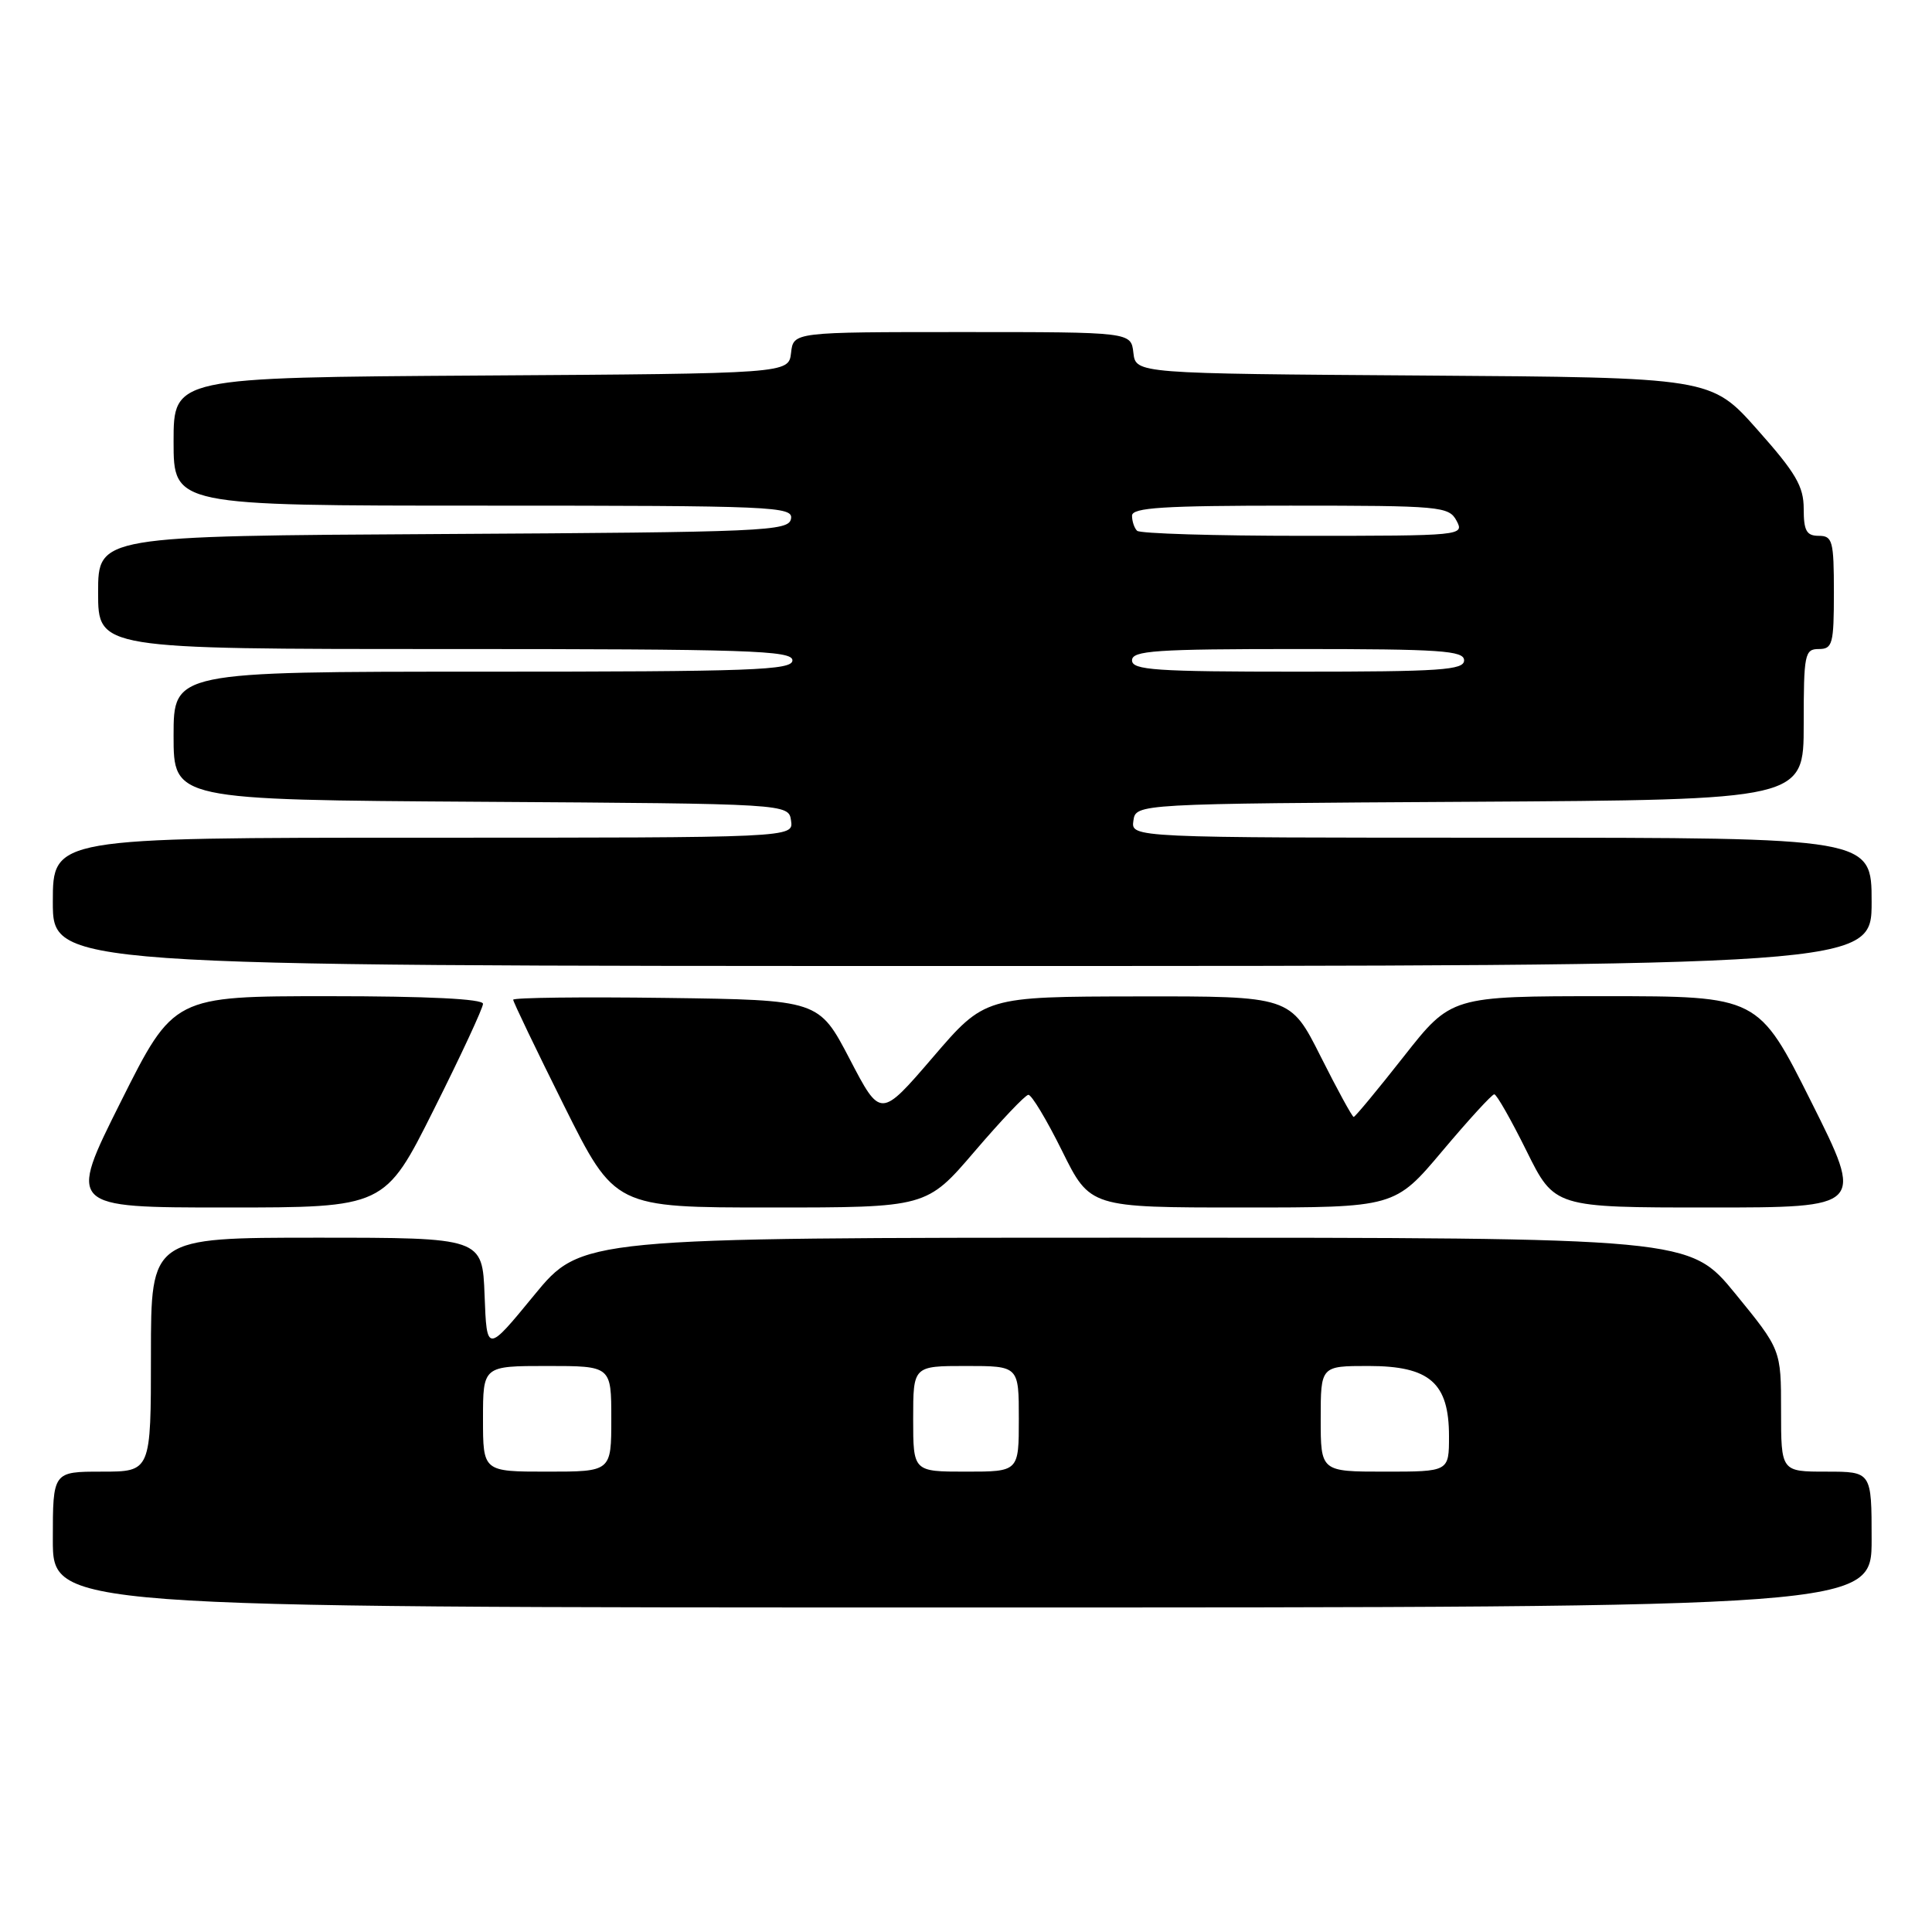<?xml version="1.0" encoding="UTF-8" standalone="no"?>
<!DOCTYPE svg PUBLIC "-//W3C//DTD SVG 1.1//EN" "http://www.w3.org/Graphics/SVG/1.1/DTD/svg11.dtd" >
<svg xmlns="http://www.w3.org/2000/svg" xmlns:xlink="http://www.w3.org/1999/xlink" version="1.1" viewBox="0 0 256 256">
 <g >
 <path fill="currentColor"
d=" M 248.00 204.00 C 248.00 195.00 248.00 195.00 242.00 195.00 C 236.00 195.00 236.00 195.00 236.00 186.92 C 236.00 178.84 236.00 178.84 229.94 171.42 C 223.87 164.00 223.87 164.00 150.45 164.00 C 77.03 164.00 77.03 164.00 70.76 171.64 C 64.50 179.27 64.50 179.27 64.21 171.64 C 63.92 164.00 63.92 164.00 41.96 164.00 C 20.00 164.00 20.00 164.00 20.00 179.50 C 20.00 195.00 20.00 195.00 13.50 195.00 C 7.00 195.00 7.00 195.00 7.00 204.00 C 7.00 213.00 7.00 213.00 127.50 213.00 C 248.00 213.00 248.00 213.00 248.00 204.00 Z  M 57.49 147.01 C 61.07 139.87 64.00 133.57 64.00 133.01 C 64.00 132.36 56.69 132.00 43.51 132.00 C 23.01 132.00 23.01 132.00 16.00 146.00 C 8.99 160.00 8.99 160.00 29.99 160.00 C 50.99 160.00 50.99 160.00 57.49 147.01 Z  M 129.14 152.57 C 132.64 148.48 135.84 145.10 136.26 145.07 C 136.68 145.03 138.69 148.38 140.73 152.50 C 144.44 160.00 144.44 160.00 164.63 160.00 C 184.82 160.00 184.82 160.00 191.13 152.50 C 194.60 148.38 197.69 145.00 198.00 145.00 C 198.31 145.00 200.23 148.38 202.27 152.50 C 205.98 160.00 205.98 160.00 226.50 160.00 C 247.01 160.00 247.01 160.00 240.00 146.00 C 232.99 132.00 232.99 132.00 212.64 132.00 C 192.29 132.00 192.29 132.00 186.00 140.00 C 182.54 144.40 179.56 148.00 179.37 148.00 C 179.18 148.00 177.21 144.40 175.00 140.00 C 170.98 132.00 170.98 132.00 150.74 132.03 C 130.50 132.06 130.50 132.06 123.59 140.12 C 116.67 148.17 116.67 148.17 112.59 140.33 C 108.50 132.50 108.50 132.50 88.25 132.23 C 77.11 132.08 68.00 132.19 68.00 132.47 C 68.00 132.75 71.03 139.06 74.73 146.49 C 81.47 160.00 81.47 160.00 102.12 160.00 C 122.78 160.00 122.78 160.00 129.14 152.57 Z  M 248.00 119.50 C 248.00 111.00 248.00 111.00 198.93 111.00 C 149.86 111.00 149.86 111.00 150.18 108.75 C 150.50 106.50 150.50 106.50 194.75 106.24 C 239.00 105.98 239.00 105.98 239.00 95.99 C 239.00 86.67 239.13 86.00 241.00 86.00 C 242.82 86.00 243.00 85.33 243.00 78.50 C 243.00 71.67 242.82 71.00 241.00 71.00 C 239.37 71.00 239.00 70.33 239.00 67.41 C 239.00 64.44 237.95 62.65 232.86 56.93 C 226.73 50.02 226.73 50.02 188.61 49.76 C 150.50 49.50 150.50 49.50 150.18 46.75 C 149.87 44.00 149.87 44.00 127.50 44.00 C 105.13 44.00 105.13 44.00 104.82 46.75 C 104.50 49.50 104.50 49.50 63.75 49.76 C 23.00 50.02 23.00 50.02 23.00 58.51 C 23.00 67.00 23.00 67.00 64.07 67.00 C 102.65 67.00 105.13 67.11 104.81 68.75 C 104.50 70.38 101.38 70.52 58.74 70.76 C 13.00 71.02 13.00 71.02 13.00 78.51 C 13.00 86.00 13.00 86.00 59.00 86.00 C 99.22 86.00 105.00 86.19 105.00 87.50 C 105.00 88.81 99.78 89.00 64.00 89.00 C 23.00 89.00 23.00 89.00 23.00 97.49 C 23.00 105.98 23.00 105.98 63.75 106.24 C 104.50 106.50 104.50 106.50 104.82 108.75 C 105.14 111.00 105.14 111.00 56.07 111.00 C 7.00 111.00 7.00 111.00 7.00 119.50 C 7.00 128.00 7.00 128.00 127.50 128.00 C 248.00 128.00 248.00 128.00 248.00 119.50 Z  M 64.00 188.00 C 64.00 181.00 64.00 181.00 72.50 181.00 C 81.00 181.00 81.00 181.00 81.00 188.00 C 81.00 195.00 81.00 195.00 72.50 195.00 C 64.00 195.00 64.00 195.00 64.00 188.00 Z  M 121.00 188.00 C 121.00 181.00 121.00 181.00 128.00 181.00 C 135.00 181.00 135.00 181.00 135.00 188.00 C 135.00 195.00 135.00 195.00 128.00 195.00 C 121.00 195.00 121.00 195.00 121.00 188.00 Z  M 175.00 188.00 C 175.00 181.00 175.00 181.00 181.33 181.00 C 189.44 181.00 192.00 183.23 192.00 190.31 C 192.00 195.00 192.00 195.00 183.50 195.00 C 175.00 195.00 175.00 195.00 175.00 188.00 Z  M 150.00 87.50 C 150.00 86.21 153.11 86.00 172.00 86.00 C 190.89 86.00 194.00 86.21 194.00 87.50 C 194.00 88.79 190.89 89.00 172.00 89.00 C 153.11 89.00 150.00 88.79 150.00 87.50 Z  M 150.67 70.33 C 150.30 69.97 150.00 69.07 150.00 68.33 C 150.00 67.26 154.16 67.00 170.96 67.00 C 190.91 67.00 191.98 67.10 193.00 69.00 C 194.05 70.97 193.76 71.00 172.70 71.00 C 160.95 71.00 151.03 70.70 150.67 70.33 Z "/>
</g>
</svg>